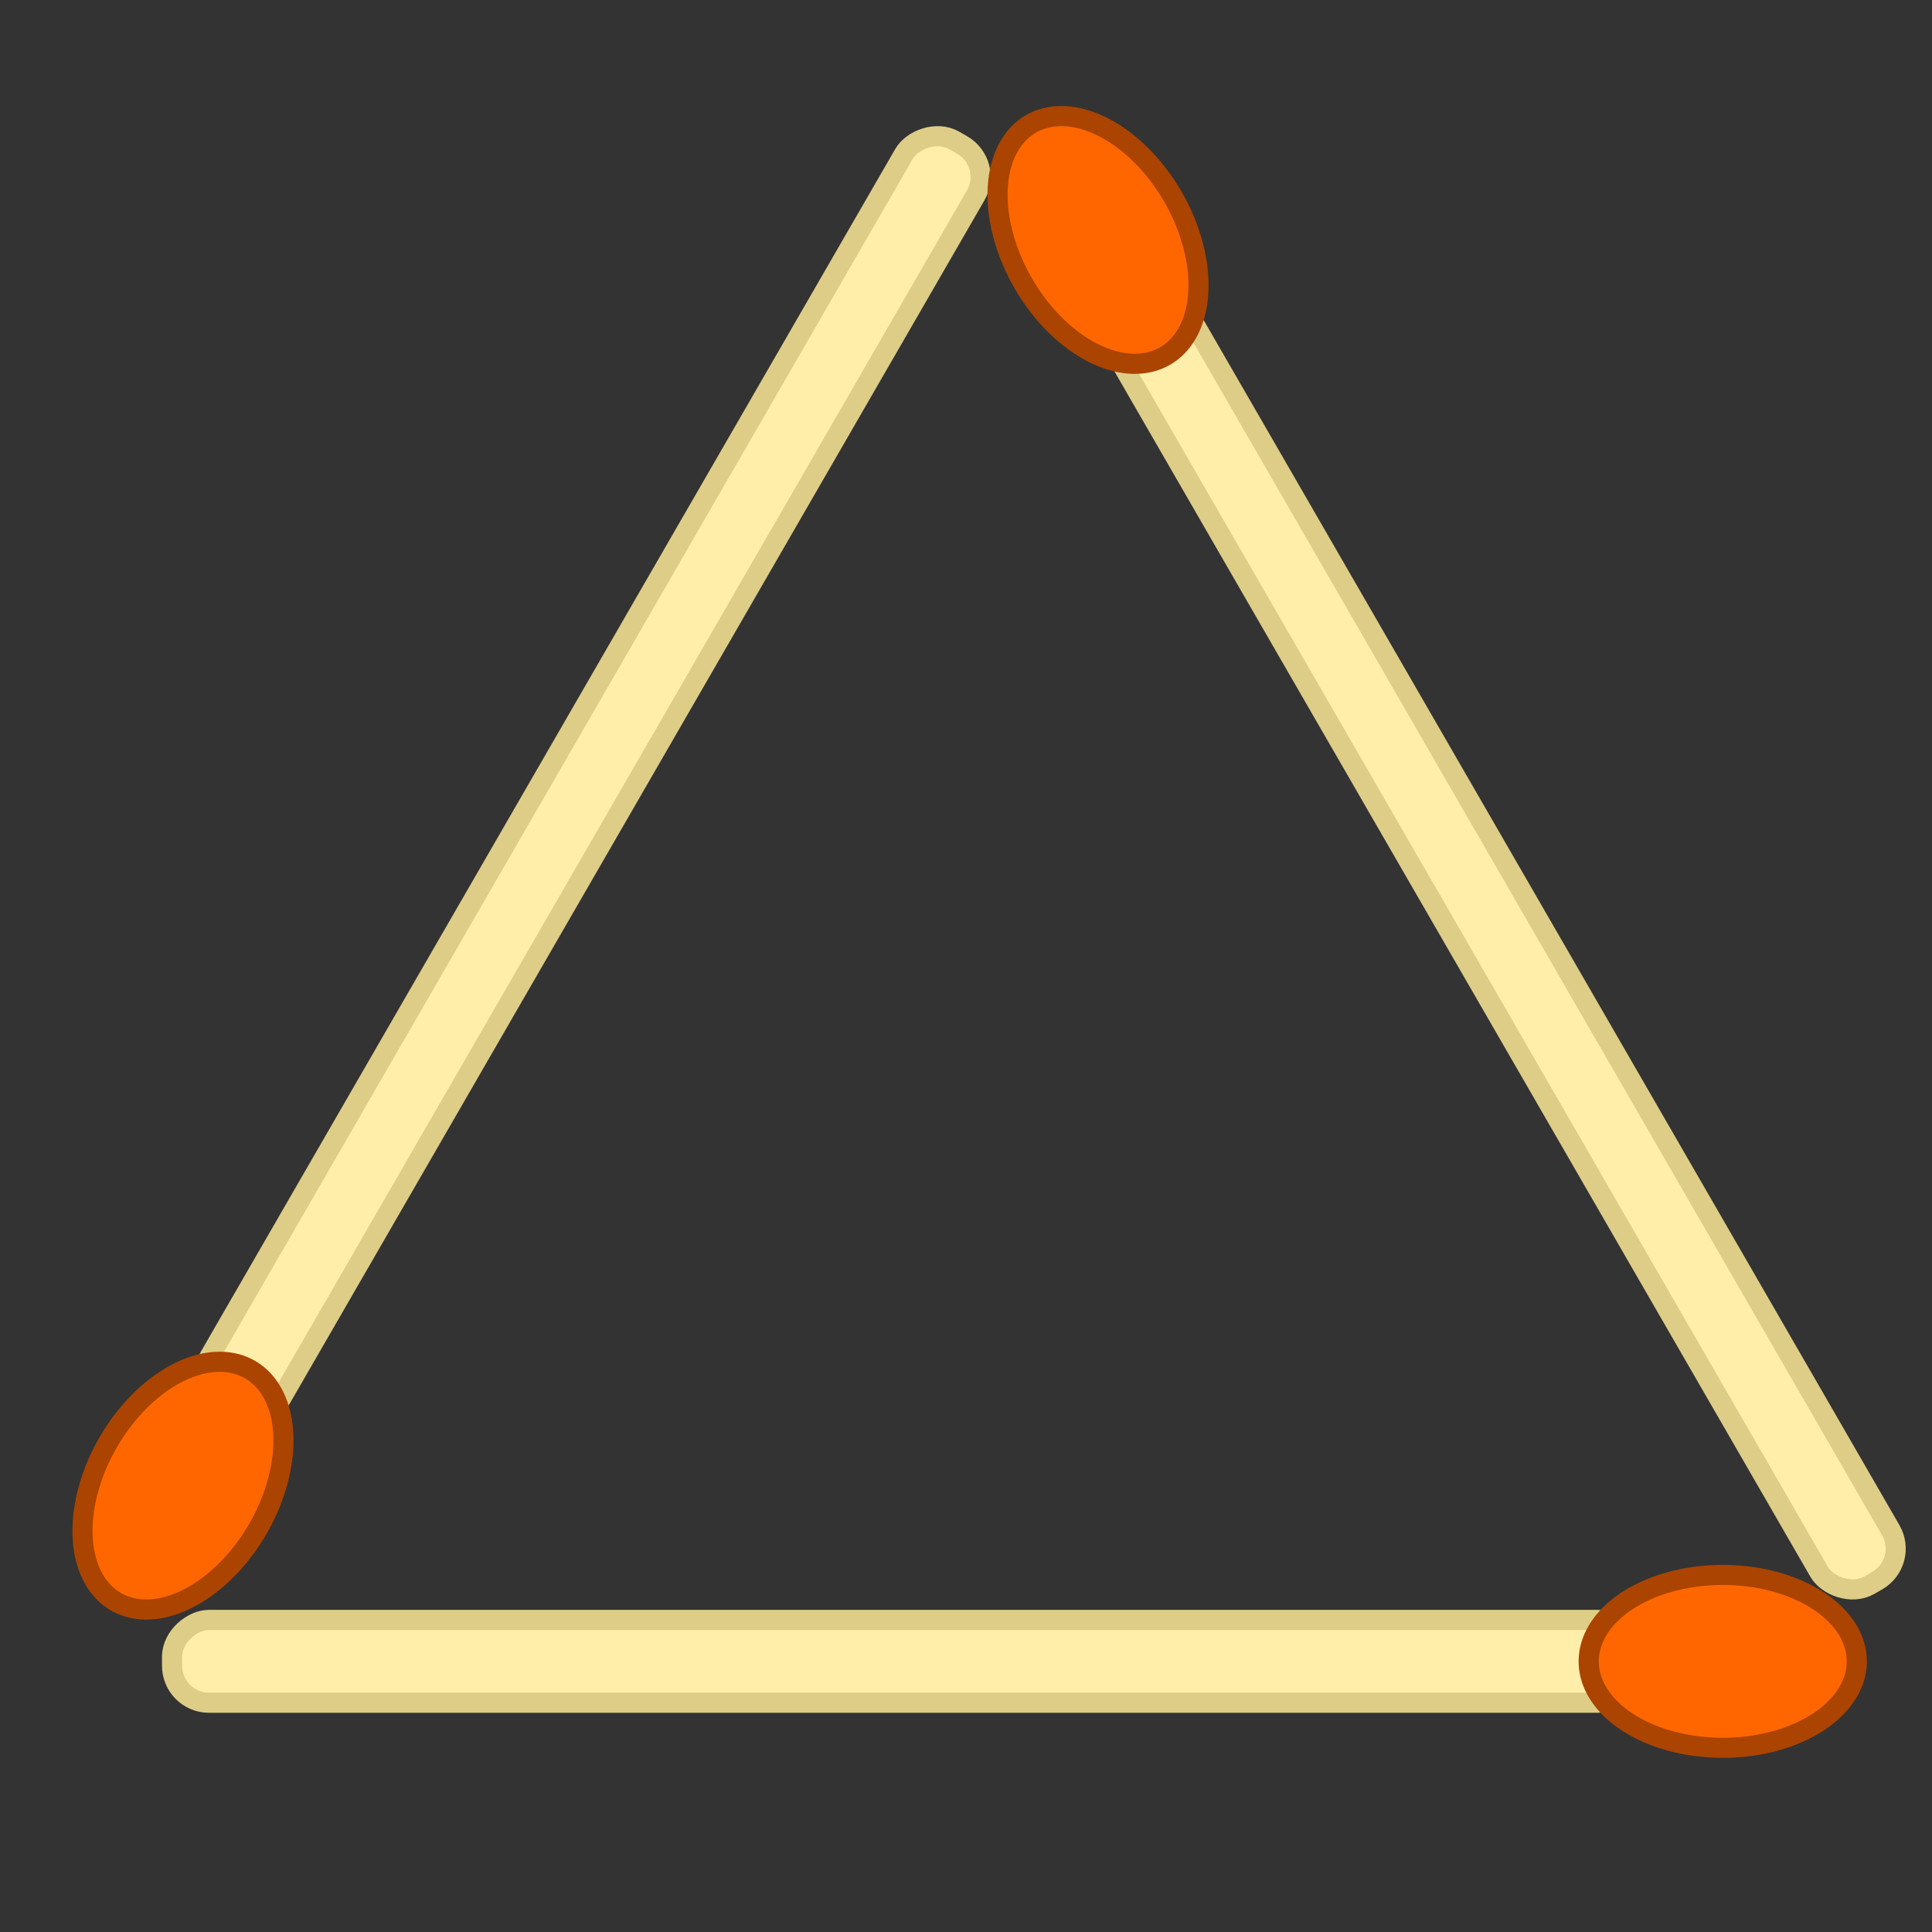 <?xml version="1.0" encoding="UTF-8" standalone="no"?>
<!-- Created with Inkscape (http://www.inkscape.org/) -->

<svg
   xmlns:svg="http://www.w3.org/2000/svg"
   xmlns="http://www.w3.org/2000/svg"
   version="1.1"
   width="600"
   height="600"
   id="svg3832">
  <rect width="100%" height="100%" fill="#333333" stroke="none"/>
  <defs
     id="defs3834" />
  <g
     transform="translate(0,-452.362)"
     id="layer1">
    <g
       transform="translate(-119.897,180.474)"
       id="g792">
      <g
         transform="matrix(0,1,-1,0,917.126,1018.765)"
         id="g782">
        <rect
           width="25.714"
           height="454.286"
           ry="11.45"
           x="-243.797"
           y="289.505"
           id="rect10"
           style="fill:#ffeeaa;fill-opacity:1;fill-rule:nonzero;stroke:#decd87;stroke-width:6.25;stroke-linecap:round;stroke-linejoin:round;stroke-miterlimit:10;stroke-opacity:1;stroke-dasharray:none;stroke-dashoffset:0" />
        <path
           d="m -180.578,264.788 a 46.126,71.152 0 1 1 -92.252,0 46.126,71.152 0 1 1 92.252,0 z"
           transform="matrix(0.582,0,0,0.585,-98.981,107.312)"
           id="path12"
           style="fill:#ff6600;fill-opacity:1;fill-rule:nonzero;stroke:#aa4400;stroke-width:10.706;stroke-linecap:round;stroke-linejoin:round;stroke-miterlimit:10;stroke-opacity:1;stroke-dasharray:none;stroke-dashoffset:0" />
      </g>
      <g
         transform="matrix(0.866,0.5,0.5,-0.866,245.595,1075.812)"
         id="g782-3">
        <rect
           width="25.714"
           height="454.286"
           ry="11.45"
           x="-243.797"
           y="289.505"
           id="rect10-4"
           style="fill:#ffeeaa;fill-opacity:1;fill-rule:nonzero;stroke:#decd87;stroke-width:6.25;stroke-linecap:round;stroke-linejoin:round;stroke-miterlimit:10;stroke-opacity:1;stroke-dasharray:none;stroke-dashoffset:0" />
        <path
           d="m -180.578,264.788 a 46.126,71.152 0 1 1 -92.252,0 46.126,71.152 0 1 1 92.252,0 z"
           transform="matrix(0.582,0,0,0.585,-98.981,107.312)"
           id="path12-6"
           style="fill:#ff6600;fill-opacity:1;fill-rule:nonzero;stroke:#aa4400;stroke-width:10.706;stroke-linecap:round;stroke-linejoin:round;stroke-miterlimit:10;stroke-opacity:1;stroke-dasharray:none;stroke-dashoffset:0" />
      </g>
      <g
         transform="matrix(0.866,-0.5,0.5,0.866,529.774,3.868)"
         id="g782-3-7">
        <rect
           width="25.714"
           height="454.286"
           ry="11.45"
           x="-243.797"
           y="289.505"
           id="rect10-4-6"
           style="fill:#ffeeaa;fill-opacity:1;fill-rule:nonzero;stroke:#decd87;stroke-width:6.25;stroke-linecap:round;stroke-linejoin:round;stroke-miterlimit:10;stroke-opacity:1;stroke-dasharray:none;stroke-dashoffset:0" />
        <path
           d="m -180.578,264.788 a 46.126,71.152 0 1 1 -92.252,0 46.126,71.152 0 1 1 92.252,0 z"
           transform="matrix(0.582,0,0,0.585,-98.981,107.312)"
           id="path12-6-3"
           style="fill:#ff6600;fill-opacity:1;fill-rule:nonzero;stroke:#aa4400;stroke-width:10.706;stroke-linecap:round;stroke-linejoin:round;stroke-miterlimit:10;stroke-opacity:1;stroke-dasharray:none;stroke-dashoffset:0" />
      </g>
    </g>
  </g>
</svg>
